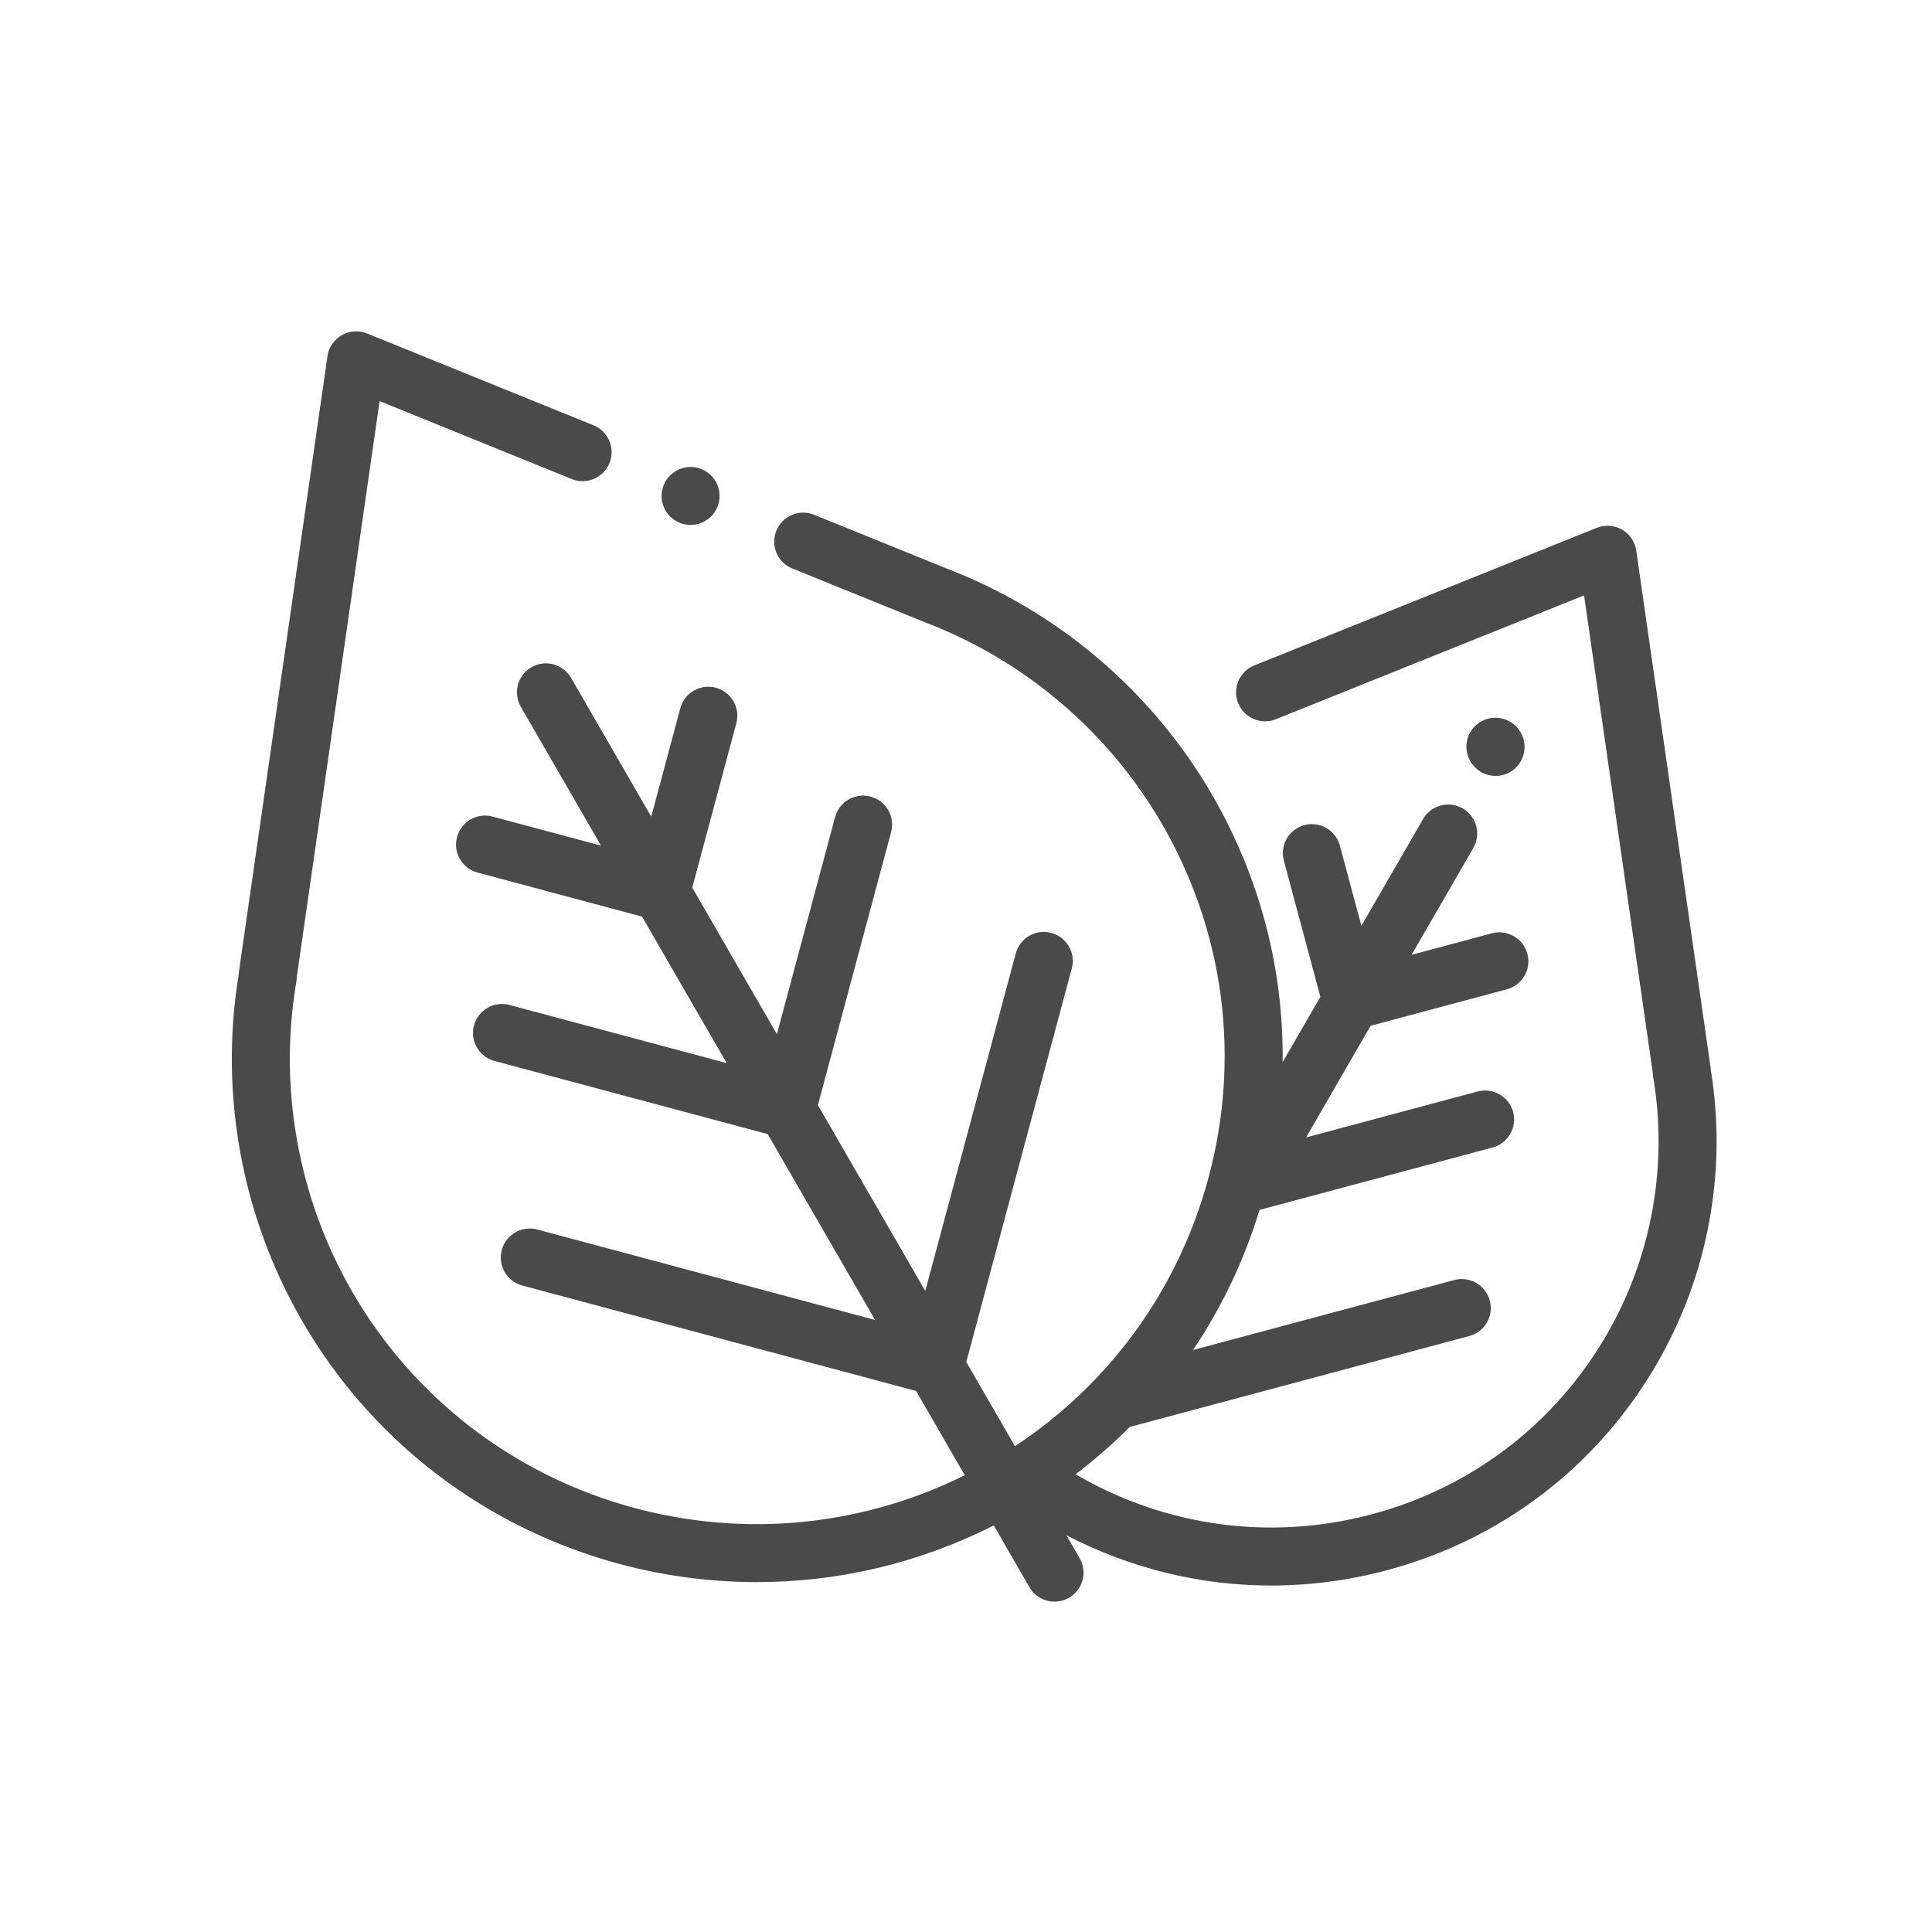 <?xml version="1.0" encoding="UTF-8"?>
<svg width="100px" height="100px" viewBox="0 0 100 100" version="1.1" xmlns="http://www.w3.org/2000/svg" xmlns:xlink="http://www.w3.org/1999/xlink">
    <!-- Generator: Sketch 52.2 (67145) - http://www.bohemiancoding.com/sketch -->
    <title>Icons/100_garden Copy</title>
    <desc>Created with Sketch.</desc>
    <g id="Icons/100_garden-Copy" stroke="none" stroke-width="1" fill="none" fill-rule="evenodd">
        <g id="Group-8" transform="translate(12, 17)" fill="#4A4A4A">
            <path d="M76.558,38.423 C76.555,38.377 76.551,38.331 76.544,38.285 L72.692,11.5 C72.627,11.044 72.355,10.643 71.956,10.413 C71.557,10.183 71.074,10.149 70.646,10.321 L52.92,17.443 C52.15,17.752 51.777,18.626 52.087,19.394 C52.396,20.163 53.271,20.536 54.039,20.227 L69.992,13.817 L73.547,38.534 C73.549,38.603 73.556,38.673 73.567,38.743 C74.345,43.315 73.494,48.047 71.172,52.066 C68.498,56.694 64.175,60.002 59,61.38 C53.824,62.759 48.414,62.042 43.767,59.361 C43.735,59.342 43.702,59.327 43.669,59.311 C44.665,58.554 45.603,57.735 46.476,56.859 L64.05,52.153 C64.851,51.939 65.326,51.116 65.111,50.316 C64.897,49.515 64.073,49.04 63.273,49.255 L49.751,52.876 C51.237,50.667 52.399,48.231 53.194,45.625 L65.257,42.394 C66.058,42.18 66.533,41.357 66.319,40.557 C66.104,39.757 65.28,39.282 64.48,39.496 L55.604,41.873 L58.942,36.095 L65.995,34.206 C66.796,33.992 67.272,33.169 67.057,32.369 C66.842,31.569 66.019,31.094 65.219,31.308 L61.065,32.421 L64.259,26.892 C64.673,26.174 64.427,25.257 63.709,24.843 C62.991,24.428 62.073,24.674 61.659,25.391 L58.465,30.92 L57.352,26.769 C57.137,25.969 56.314,25.494 55.513,25.708 C54.712,25.923 54.237,26.745 54.452,27.546 L56.342,34.595 L54.389,37.976 C54.446,33.174 53.217,28.428 50.753,24.163 C47.65,18.792 42.753,14.621 36.958,12.411 C36.948,12.407 36.939,12.403 36.929,12.399 L30.137,9.644 C29.368,9.332 28.493,9.703 28.182,10.47 C27.87,11.238 28.24,12.113 29.008,12.424 L35.738,15.154 C35.769,15.168 35.8,15.181 35.831,15.193 C41.008,17.152 45.384,20.87 48.153,25.663 C51.376,31.242 52.226,37.744 50.547,43.974 C48.998,49.72 45.466,54.596 40.534,57.855 L38.015,53.495 L43.476,33.125 C43.691,32.325 43.216,31.502 42.415,31.288 C41.613,31.073 40.791,31.548 40.576,32.349 L35.892,49.82 L30.335,40.201 L34.124,26.069 C34.338,25.269 33.863,24.447 33.062,24.232 C32.261,24.018 31.438,24.493 31.224,25.293 L28.212,36.526 L23.831,28.943 L26.113,20.433 C26.328,19.633 25.852,18.81 25.051,18.596 C24.25,18.381 23.428,18.856 23.213,19.657 L21.708,25.269 L17.558,18.085 C17.143,17.368 16.225,17.122 15.507,17.536 C14.789,17.95 14.543,18.868 14.958,19.585 L19.108,26.769 L13.492,25.265 C12.691,25.051 11.869,25.526 11.654,26.326 C11.439,27.126 11.915,27.949 12.716,28.163 L21.231,30.444 L25.612,38.026 L14.372,35.017 C13.571,34.802 12.748,35.277 12.533,36.077 C12.319,36.878 12.794,37.7 13.595,37.915 L27.735,41.701 L33.293,51.321 L15.81,46.64 C15.009,46.425 14.186,46.9 13.972,47.701 C13.757,48.501 14.232,49.323 15.033,49.538 L35.416,54.996 L37.934,59.356 C26.591,65.006 12.631,60.937 6.228,49.854 C3.429,45.01 2.404,39.307 3.341,33.795 C3.353,33.721 3.36,33.647 3.361,33.573 L7.648,3.761 L17.592,7.795 C18.361,8.106 19.235,7.736 19.547,6.969 C19.859,6.201 19.489,5.326 18.721,5.014 L6.999,0.26 C6.572,0.087 6.088,0.119 5.687,0.349 C5.287,0.579 5.015,0.98 4.949,1.437 L0.361,33.338 C0.354,33.388 0.35,33.439 0.347,33.489 C-0.649,39.627 0.513,45.963 3.628,51.354 C8.643,60.035 17.781,64.891 27.175,64.89 C31.323,64.89 35.521,63.939 39.437,61.956 L41.281,65.15 C41.559,65.631 42.064,65.9 42.583,65.9 C42.838,65.9 43.096,65.835 43.332,65.699 C44.05,65.285 44.296,64.367 43.881,63.65 L43.197,62.465 C46.514,64.186 50.132,65.067 53.793,65.067 C55.788,65.067 57.795,64.806 59.773,64.279 C65.725,62.694 70.696,58.889 73.772,53.566 C76.412,48.996 77.399,43.626 76.558,38.423" id="Fill-1"></path>
            <path d="M24.805,7.609 C24.526,7.33 24.139,7.17 23.744,7.17 C23.349,7.17 22.961,7.33 22.682,7.609 C22.403,7.89 22.243,8.275 22.243,8.67 C22.243,9.066 22.403,9.451 22.682,9.732 C22.961,10.011 23.349,10.171 23.744,10.171 C24.138,10.171 24.526,10.011 24.805,9.732 C25.086,9.451 25.245,9.064 25.245,8.67 C25.245,8.275 25.086,7.89 24.805,7.609" id="Fill-4"></path>
            <path d="M66.626,20.78 L66.617,20.768 C66.13,20.097 65.191,19.949 64.52,20.435 C63.849,20.922 63.7,21.86 64.188,22.531 L64.197,22.543 C64.49,22.947 64.948,23.162 65.412,23.162 C65.718,23.162 66.027,23.068 66.293,22.875 C66.964,22.388 67.113,21.45 66.626,20.78" id="Fill-6"></path>
        </g>
    </g>
</svg>